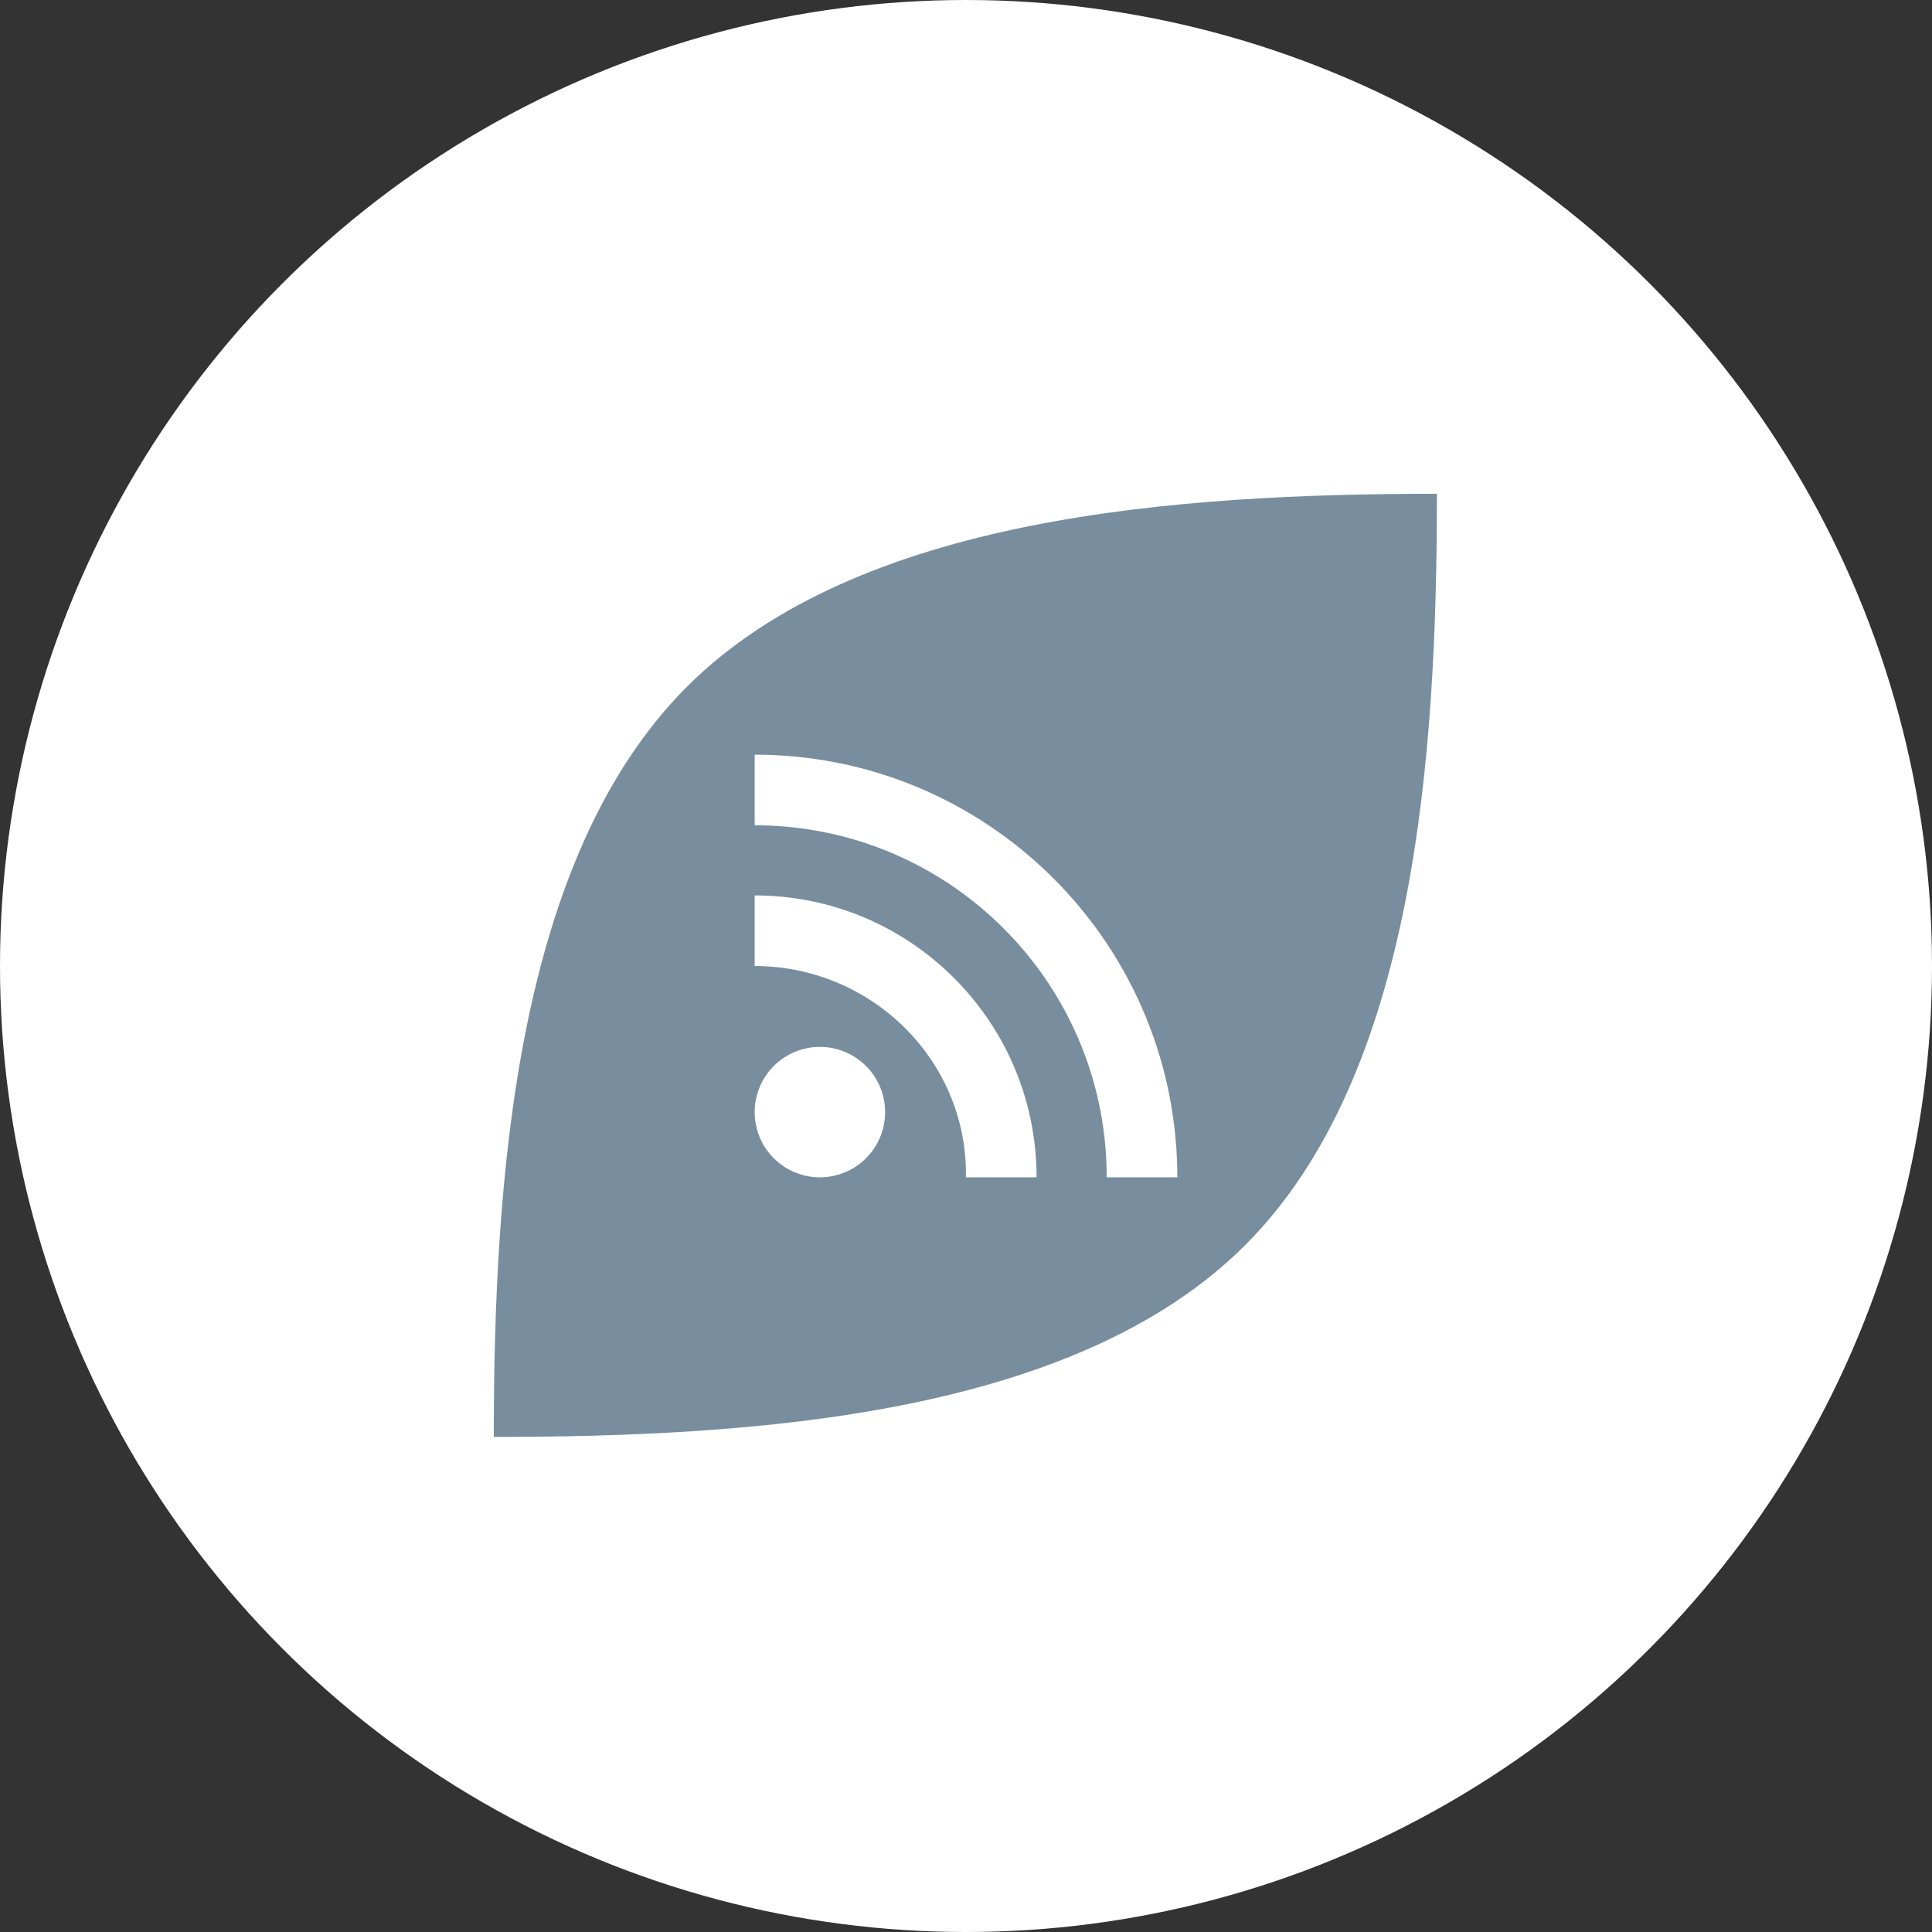 <?xml version="1.0" encoding="UTF-8"?>
<svg width="1024px" height="1024px" viewBox="0 0 1024 1024" version="1.1" xmlns="http://www.w3.org/2000/svg" xmlns:xlink="http://www.w3.org/1999/xlink">
    <rect x="0" y="0" width="1024" height="1024" fill="#333333" stroke="none"/>
    <!-- Generator: Sketch 61.2 (89653) - https://sketch.com -->
    <title>rssant-avatar</title>
    <desc>Created with Sketch.</desc>
    <defs>
        <circle id="path-1" cx="512" cy="512" r="512"></circle>
    </defs>
    <g id="page" stroke="none" stroke-width="1" fill="none" fill-rule="evenodd">
        <g id="avatar/fullsize">
            <mask id="mask-2" fill="white">
                <use xlink:href="#path-1"></use>
            </mask>
            <use id="mask_cycle" fill="#FFFFFF" xlink:href="#path-1"></use>
            <g id="logo/fullsize" mask="url(#mask-2)">
                <g transform="translate(158, 158)">
                    <g id="atomic/leaf">
                        <path d="M603.598,103.709 C603.561,241.825 592.407,411.523 501.961,501.961 C411.376,592.537 241.241,603.598 103.02,603.598 L103.711,603.598 C103.75,465.483 115.59,296.477 206.039,206.039 C296.624,115.465 466.07,103.711 604.289,103.711 Z" id="leaf" fill="#788E9E"></path>
                    </g>
                    <g id="atomic/rss" transform="translate(241.992, 241.992)">
                        <rect id="rect" fill="#788E9E" x="0" y="0" width="224.016" height="224.016"></rect>
                        <g id="atomic-rss" stroke-width="1" fill="#FFFFFF">
                            <path d="M0,0 C122.483,0 222.007,98.299 223.986,220.311 L224.016,224.016 L186.585,224.016 L186.56,220.93 C184.929,120.321 103.667,39.07 3.055,37.455 L0,37.43 L0,0 Z" id="bow_2"></path>
                            <path d="M0,74.599 C81.695,74.599 148.077,140.164 149.397,221.545 L149.417,224.016 L111.992,224.016 L111.977,222.164 C111.991,161.684 62.243,113.006 1.834,112.039 L0,112.024 L0,74.599 Z" id="bow_1"></path>
                            <circle id="cycle" cx="34.565" cy="189.451" r="34.565"></circle>
                        </g>
                    </g>
                </g>
            </g>
        </g>
    </g>
</svg>